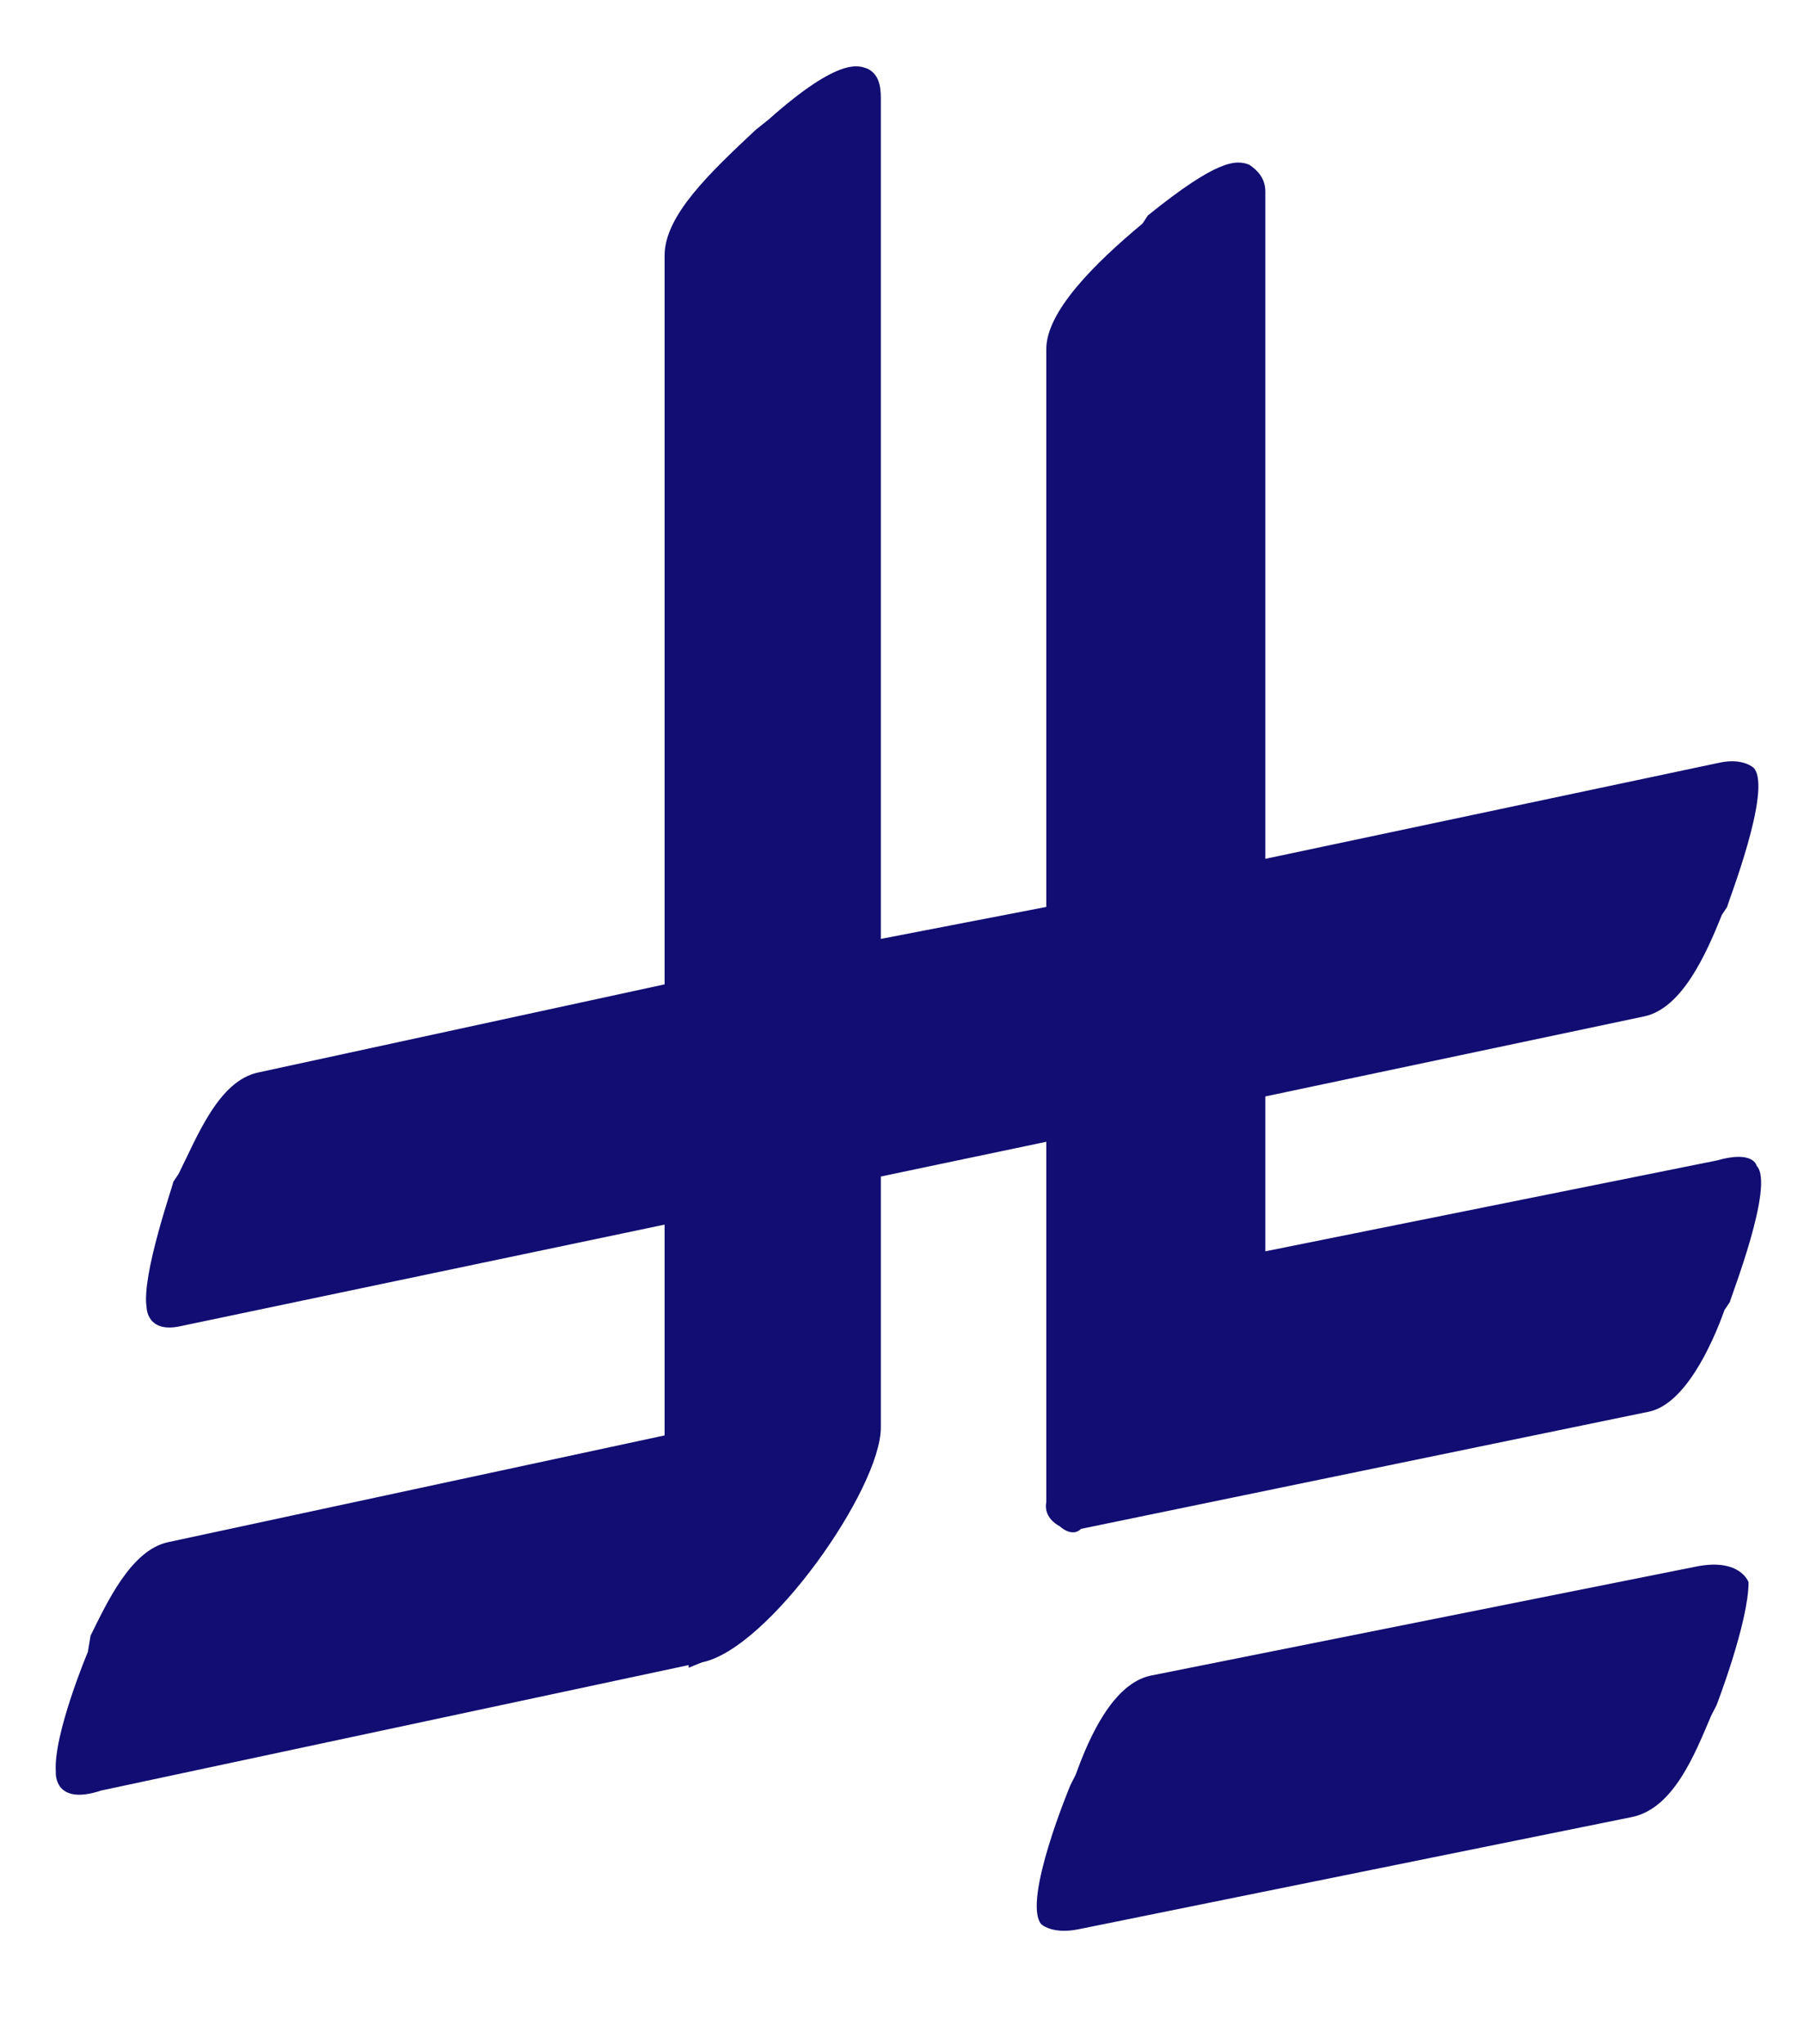 <svg width="15" height="17" viewBox="0 0 15 17" fill="none" xmlns="http://www.w3.org/2000/svg">
<path d="M10.388 1.37C10.454 1.415 10.521 1.481 10.521 1.592V7.142L14.295 6.343C14.495 6.299 14.583 6.387 14.583 6.387C14.739 6.565 14.361 7.52 14.361 7.542L14.317 7.608C14.184 7.941 13.984 8.385 13.673 8.452L10.521 9.118V10.406L14.273 9.651C14.583 9.562 14.606 9.695 14.606 9.695C14.761 9.851 14.384 10.805 14.384 10.827L14.339 10.894C14.228 11.205 14.006 11.671 13.718 11.738L8.989 12.714C8.922 12.781 8.834 12.714 8.811 12.692C8.767 12.67 8.678 12.603 8.7 12.492V9.495L7.324 9.784V11.871C7.324 12.381 6.392 13.713 5.837 13.824L5.726 13.869V13.847L0.842 14.89C0.442 15.023 0.464 14.735 0.464 14.735C0.442 14.424 0.731 13.736 0.731 13.736L0.753 13.602C0.886 13.336 1.086 12.892 1.397 12.825L5.526 11.937V10.184L1.508 11.027C1.219 11.094 1.219 10.872 1.219 10.872C1.175 10.605 1.441 9.851 1.441 9.828L1.485 9.762C1.641 9.451 1.818 8.985 2.151 8.918L5.526 8.186V2.125C5.526 1.792 5.903 1.437 6.281 1.082L6.392 0.993C6.991 0.46 7.146 0.549 7.213 0.571C7.302 0.615 7.324 0.704 7.324 0.815V7.808L8.7 7.542V2.902C8.7 2.591 9.1 2.192 9.5 1.859L9.544 1.792C10.121 1.326 10.277 1.326 10.388 1.37ZM8.967 16.044C8.745 16.089 8.656 16 8.656 16C8.501 15.8 8.9 14.846 8.9 14.846L8.945 14.757C9.056 14.446 9.255 14.002 9.566 13.935L14.117 13.025C14.472 12.959 14.539 13.158 14.539 13.158C14.539 13.491 14.273 14.18 14.273 14.18L14.228 14.268C14.095 14.579 13.917 15.045 13.562 15.112L8.967 16.044Z" fill="#110D72"/>
</svg>

